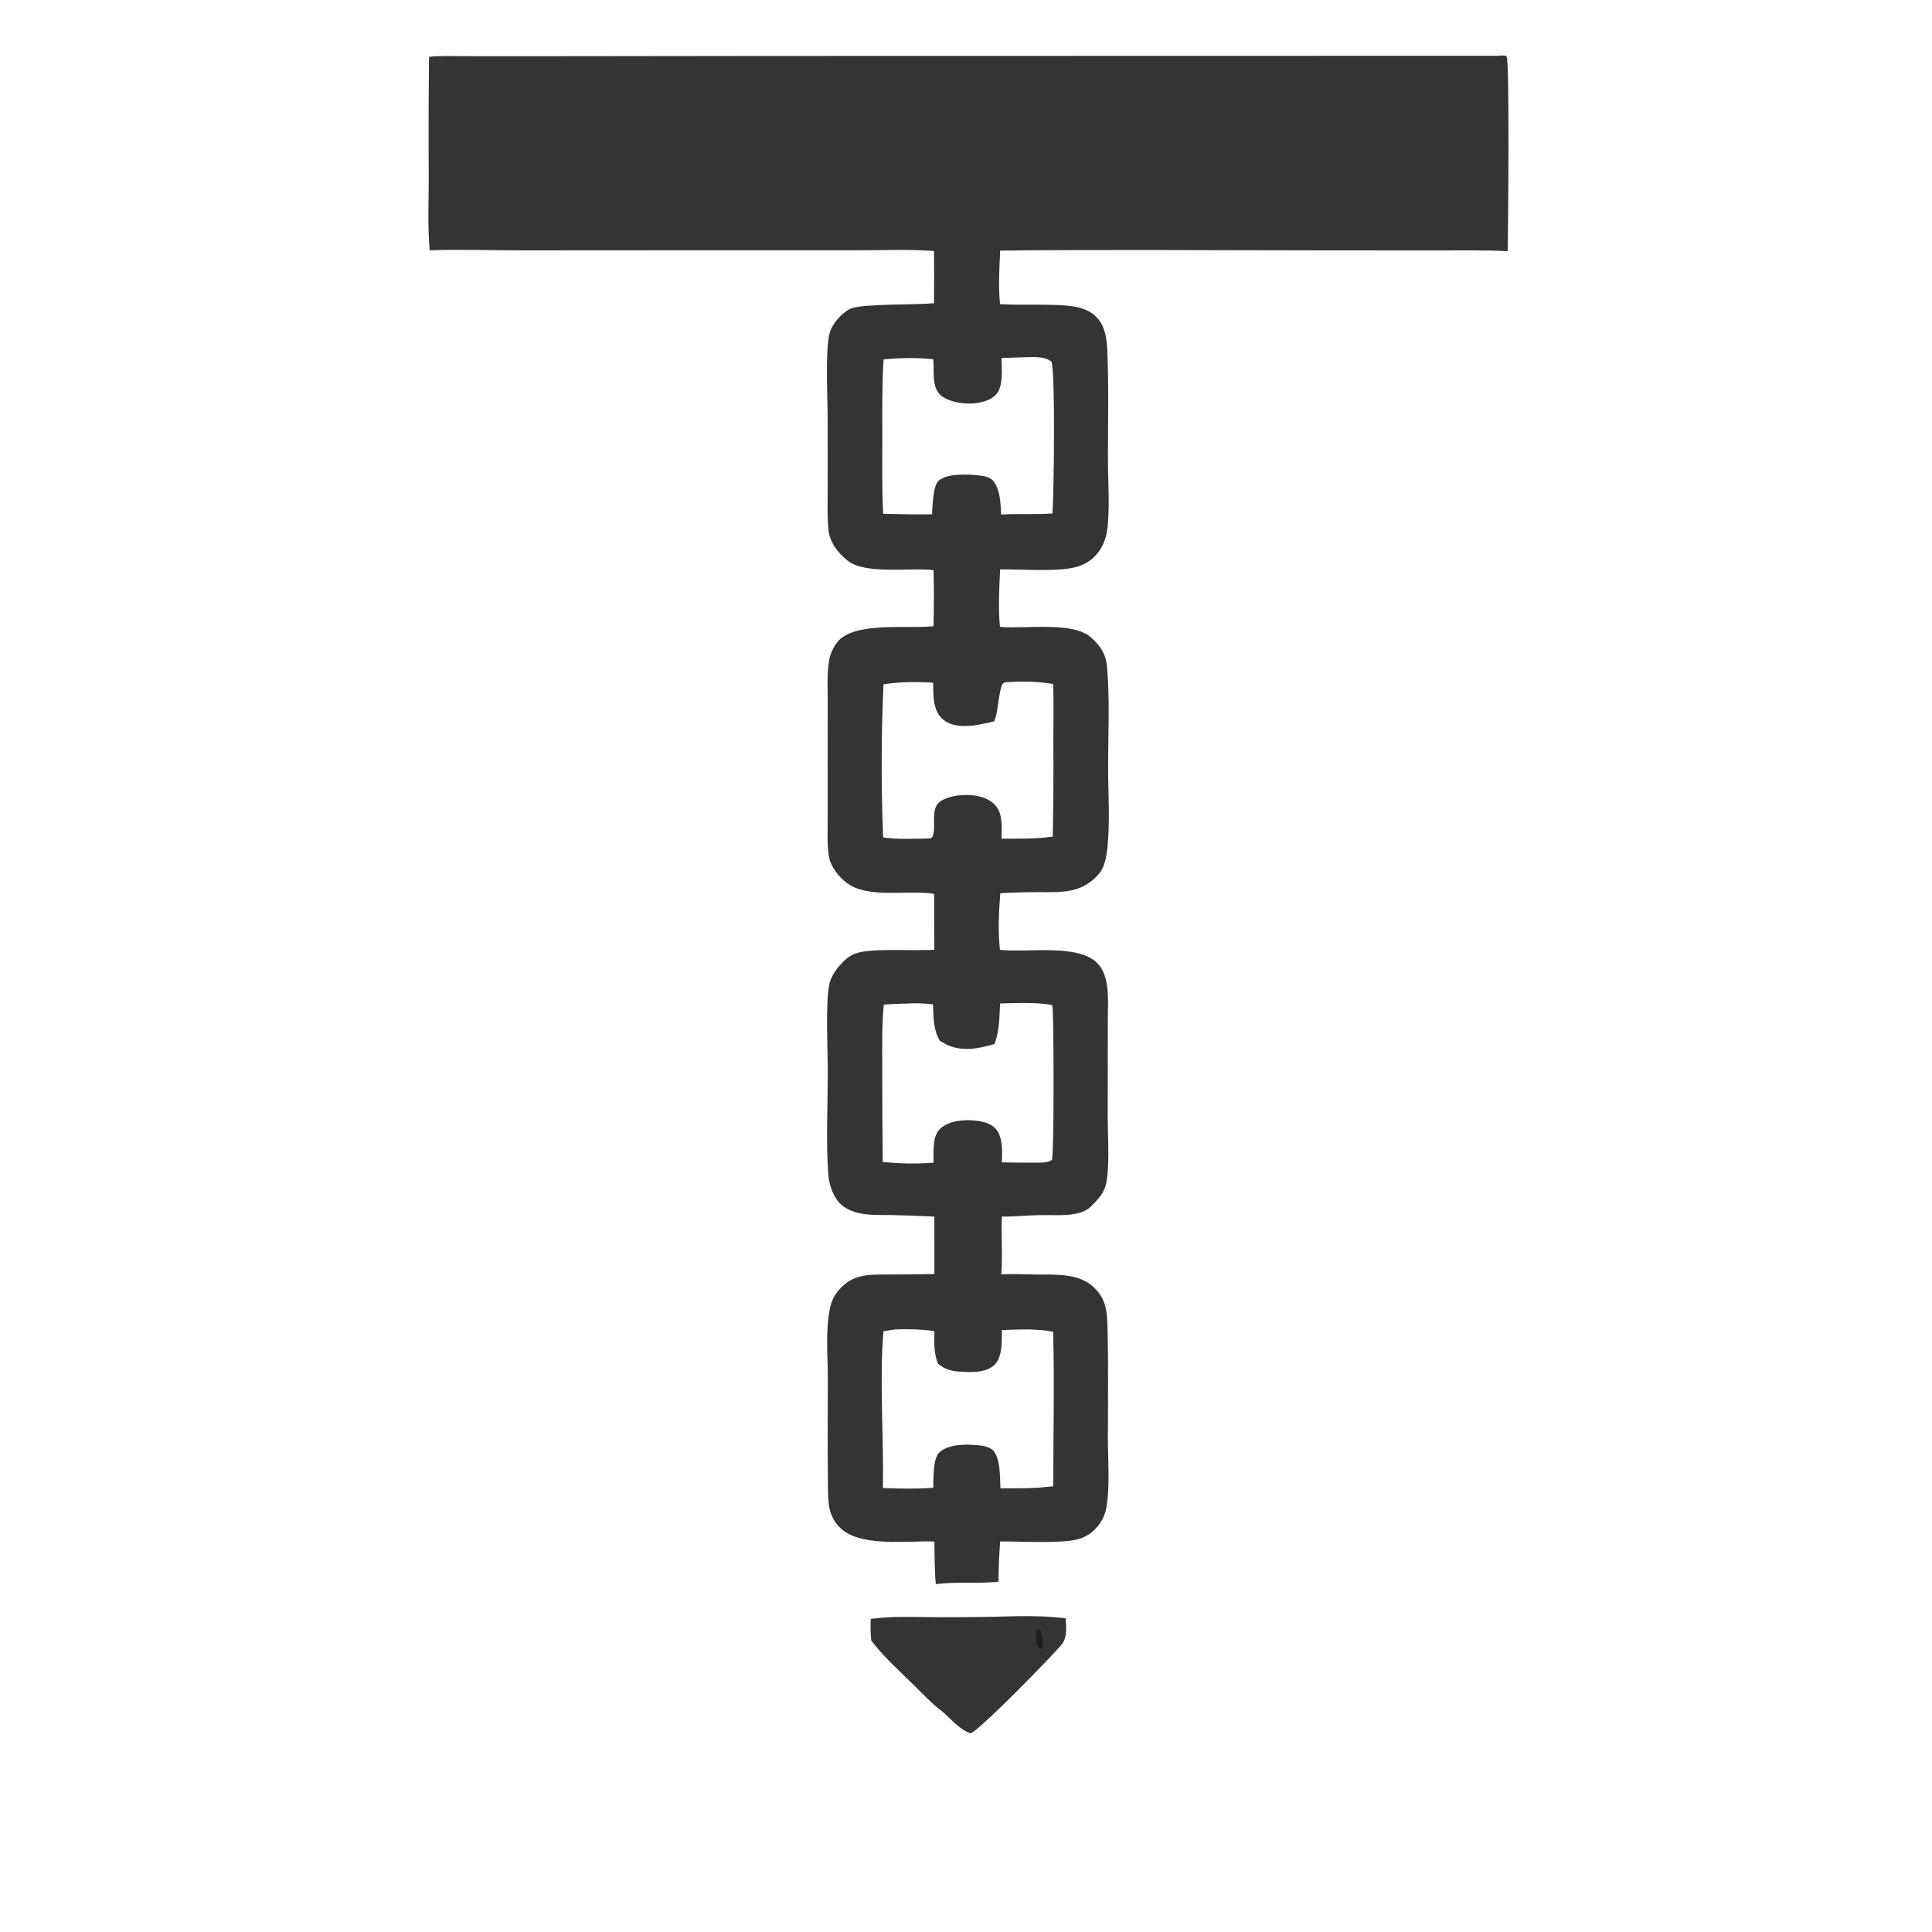 <svg version="1.1" xmlns="http://www.w3.org/2000/svg" style="display: block;" viewBox="0 0 1820 1820" width="455" height="455" preserveAspectRatio="none">
<path transform="translate(0,0)" fill="rgb(53,52,52)" d="M 1410.82 52.551 C 1413.85 52.254 1416.26 52.045 1419.23 52.803 C 1422.25 57.633 1420.65 218.655 1420.27 236.592 C 1397.32 235.465 1374.16 235.963 1351.18 235.937 L 1239.03 235.855 C 1140.1 235.804 1041.1 234.99 942.18 236.069 C 941.447 252.885 940.372 269.711 942.065 286.499 C 962.481 287.965 996.556 285.582 1014.07 289.185 C 1020.06 290.417 1026.27 292.854 1030.94 296.856 C 1040.38 304.939 1042.5 317.264 1043.04 328.943 C 1044.67 363.999 1043.64 399.531 1043.72 434.633 C 1043.77 454.081 1045.88 483.321 1042.59 501.666 C 1041.08 510.101 1037.52 517.569 1031.58 523.798 C 1026.52 529.111 1020.21 532.478 1013.15 534.315 C 995.492 538.911 961.604 536.002 942.111 536.415 C 941.351 554.547 940.28 572.362 941.984 590.481 C 964.713 592.805 1009.28 585.199 1026.98 599.857 C 1036.24 607.524 1041.84 616.118 1042.89 628.288 C 1045.57 659.426 1043.86 691.947 1043.88 723.268 C 1043.91 748.326 1045.85 775.149 1043.05 799.933 C 1042.17 807.744 1040.47 817.049 1035.26 823.121 C 1019.42 841.571 1001.05 840.499 978.678 840.466 C 966.502 840.447 954.458 840.61 942.31 841.473 C 940.864 858.958 940.066 877.274 941.972 894.741 C 967.197 897.758 1015.13 888.654 1033.67 907.254 C 1046.17 919.79 1043.54 943.885 1043.6 960.349 L 1043.51 1053.25 C 1043.5 1070.05 1045.73 1102.07 1041.42 1117.38 C 1039.4 1124.57 1033.06 1131.34 1027.75 1136.47 C 1023.74 1140.36 1019.09 1142.19 1013.68 1143.3 C 1002.31 1145.64 989.082 1144.4 977.388 1144.72 C 966.163 1145.02 954.98 1146.24 943.745 1145.99 C 943.102 1164.02 944.626 1182.64 943.2 1200.51 C 944.105 1200.45 945.01 1200.37 945.917 1200.34 C 955.473 1199.99 965.223 1200.5 974.792 1200.64 C 993.48 1200.91 1016.02 1198.8 1030.64 1212.9 C 1041.5 1223.36 1042.84 1234.42 1043.24 1248.79 C 1044.23 1284.42 1043.65 1320.23 1043.67 1355.88 C 1043.68 1375.74 1045.84 1402.19 1041.99 1421.37 C 1040.53 1428.43 1037.08 1434.93 1032.05 1440.09 C 1027.36 1444.95 1022.19 1448.12 1015.65 1449.95 C 999.794 1454.41 960.269 1451.86 942.167 1452.09 C 941.263 1464.77 940.643 1477.34 940.565 1490.05 C 921.039 1492.01 901.065 1489.81 881.566 1492.32 C 880.287 1479.04 880.467 1465.49 880.21 1452.15 C 854.665 1451.19 810.099 1457.85 791.154 1439 C 780.482 1428.39 780.148 1416.06 779.96 1402.03 C 779.496 1367.37 779.813 1332.66 779.82 1297.99 C 779.824 1277.14 777.5 1253.06 781.794 1232.7 C 783.635 1223.97 786.71 1218.62 792.994 1212.28 C 805.593 1199.57 821.349 1200.75 837.75 1200.62 C 851.905 1200.6 866.06 1200.46 880.213 1200.2 L 880.174 1146.06 C 866.768 1145.39 853.354 1144.92 839.935 1144.63 C 830.575 1144.42 820.532 1144.98 811.338 1143.24 C 805.006 1142.04 798.583 1139.77 793.504 1135.71 C 785.773 1129.55 781.139 1117.09 780.365 1107.45 C 778 1078.02 779.791 1039.85 779.784 1009.45 C 779.779 987.998 777.62 947.087 781.056 928.082 C 782.294 921.231 786.475 914.765 790.974 909.557 C 795.129 904.748 800.117 900.236 806.192 898.106 C 821.18 892.849 861.343 896.043 880.074 894.678 L 880.012 842.106 C 855.17 837.817 817.989 847.101 797.6 831.683 C 789.807 825.79 782.128 815.897 780.708 806.078 C 779.069 794.737 779.711 782.597 779.7 771.15 L 779.684 718.074 L 779.727 660.157 C 779.744 647.815 778.956 634.378 781.015 622.189 C 782.044 616.089 784.887 609.951 788.655 605.067 C 804.025 585.152 855.457 592.571 879.373 589.935 C 879.859 572.332 879.885 554.719 879.452 537.114 C 857.446 534.36 815.532 541.594 798.635 528.262 C 789.328 520.919 781.657 511.068 780.431 498.95 C 779.157 486.361 779.721 473.306 779.707 460.655 L 779.678 397.175 C 779.679 376.76 777.635 335.409 780.755 317.266 C 781.757 311.441 784.357 306.249 788.128 301.724 C 791.558 297.607 796.575 292.626 801.598 290.648 C 813.637 285.906 861.682 287.424 879.876 285.664 C 880.024 269.27 880.018 252.874 879.856 236.48 C 856.244 234.657 831.881 235.805 808.183 235.793 L 679.973 235.754 L 492.783 235.873 C 463.552 235.897 433.934 234.777 404.753 235.792 C 402.738 212.608 403.917 188.649 403.889 165.366 C 403.626 128.068 403.727 90.768 404.19 53.472 C 416.066 52.332 428.372 52.9 440.311 52.921 L 501.335 52.964 L 723.607 52.695 L 1410.82 52.551 z M 936.837 983.463 C 921.923 988.083 905.027 991.096 890.51 983.429 C 888.728 982.489 886.977 981.492 885.26 980.439 C 879.048 969.533 879.43 958.223 878.887 946.044 C 870.131 945.247 861.291 944.758 852.506 945.456 C 845.868 945.728 839.13 945.784 832.518 946.39 C 830.627 966.931 831.11 987.588 831.126 1008.19 C 831.066 1037 831.215 1065.81 831.573 1094.62 C 847.353 1096.1 863.557 1096.63 879.371 1095.28 C 879.646 1085.6 877.97 1070.25 885.754 1063.24 C 894.072 1055.75 906.918 1054.62 917.628 1055.51 C 924.884 1056.12 933.365 1057.97 938.319 1063.75 C 944.869 1071.39 944.11 1085.5 943.787 1095 C 954.292 1095.22 964.798 1095.3 975.305 1095.25 C 979.761 1095.13 987.295 1095.73 990.824 1092.68 C 993.135 1090.68 992.636 964.375 991.687 950.877 C 991.576 949.492 991.418 948.111 991.213 946.736 C 974.955 944.033 958.492 944.899 942.093 945.309 C 941.437 957.689 941.587 970.921 937.144 982.622 C 937.038 982.901 936.939 983.182 936.837 983.463 z M 991.497 483.691 C 992.751 464.853 994.327 353.206 990.555 340.817 C 984.318 335.405 974.06 336.453 966.246 336.486 L 943.506 337.266 C 943.498 347.309 945.578 364.396 937.948 372.022 C 931.385 378.581 920.033 380.438 911.053 380.106 C 902.56 379.793 891.084 377.596 885.068 371.24 C 877.489 363.233 880.297 348.436 879.131 338.409 C 863.052 336.751 848.417 337.092 832.339 338.529 C 830.795 362.53 831.187 386.603 831.174 410.642 C 831.16 435.07 830.762 459.592 831.92 483.997 L 854.75 484.498 C 862.486 484.513 870.228 484.588 877.964 484.511 C 878.643 476.89 878.59 457.622 884.387 452.692 C 892.653 445.662 912.447 446.695 922.683 447.934 C 926.862 448.44 932.773 449.463 935.596 452.906 C 942.381 461.183 942.602 474.512 943.074 484.705 C 959.205 483.737 975.359 484.873 991.497 483.691 z M 936.587 679.481 C 923.218 682.774 903.806 687.421 891.133 679.822 C 885.028 676.161 881.93 670.214 880.413 663.436 C 878.989 657.075 879.288 649.67 878.995 643.155 C 863.731 642.046 847.384 642.28 832.27 644.686 C 830.123 692.345 829.981 741.253 831.946 788.916 C 846.285 790.929 861.476 790.06 875.931 789.821 C 877.462 789.086 878.102 789.255 878.691 787.568 C 882.378 777.019 875.386 760.305 887.423 753.909 C 897.939 748.322 913.677 747.499 925.019 750.966 C 931.398 752.916 937.663 756.88 940.679 763.041 C 944.344 770.525 943.762 781.838 943.414 790.038 C 959.46 789.907 975.812 790.52 991.703 788.081 C 992.312 758.228 992.505 728.369 992.28 698.512 C 992.256 680.511 992.827 662.3 992.039 644.338 C 977.35 641.847 964.045 641.747 949.23 642.548 C 947.584 642.797 945.911 642.625 944.785 643.934 C 941.258 648.036 940.217 669.133 937.8 676.001 C 937.391 677.162 937.011 678.324 936.587 679.481 z M 831.655 1401.75 C 847.611 1402.38 863.153 1402.66 879.107 1401.56 C 879.602 1392.9 878.502 1374.27 884.939 1368.2 C 892.956 1360.64 908.553 1360.43 918.941 1361.23 C 924.176 1361.64 932.33 1362.55 935.883 1366.75 C 942.639 1374.74 941.89 1391.85 942.445 1402.04 C 953.994 1401.92 965.734 1402.22 977.252 1401.5 L 992.2 1400.15 C 992.192 1351.67 993.412 1302.96 992.081 1254.5 C 975.999 1251.53 960.088 1252.33 943.854 1253.01 C 943.519 1263.48 944.737 1278.49 936.335 1286.16 C 928.074 1293.7 913.208 1292.78 902.797 1292.02 C 895.229 1291.47 889.513 1289.43 883.584 1284.68 C 879.526 1274.25 880.045 1264.97 880.237 1253.92 C 867.673 1252.19 855.618 1251.9 842.96 1252.38 L 832.226 1254.07 C 828.277 1301.38 832.742 1353.91 831.655 1401.75 z"/>
<path transform="translate(0,0)" fill="rgb(53,52,52)" d="M 958.547 1522.49 C 973.828 1522.3 988.788 1522.59 1003.97 1524.51 C 1004.34 1532.37 1005.55 1542.06 1000.47 1548.71 C 993.78 1557.47 921.092 1631.89 914.322 1632.74 C 904.939 1630.18 895.644 1619.32 888.412 1612.85 C 877.986 1605.15 868.658 1595.04 859.407 1585.99 C 846.105 1572.98 832.014 1560.31 820.764 1545.43 C 820.003 1538.57 820 1532 820.265 1525.1 C 840.443 1522.13 862.328 1523.41 882.753 1523.44 C 908.021 1523.52 933.289 1523.2 958.547 1522.49 z"/>
<path transform="translate(0,0)" fill="rgb(29,30,32)" d="M 977.463 1534.32 C 978.662 1534.87 979.3 1535.54 980.252 1536.43 C 981.58 1540.44 983.609 1549.09 981.823 1552.96 L 979.789 1553.47 C 978.813 1552.59 978.62 1552.51 977.815 1551.26 C 974.89 1546.74 976.011 1539.1 977.463 1534.32 z"/>
</svg>